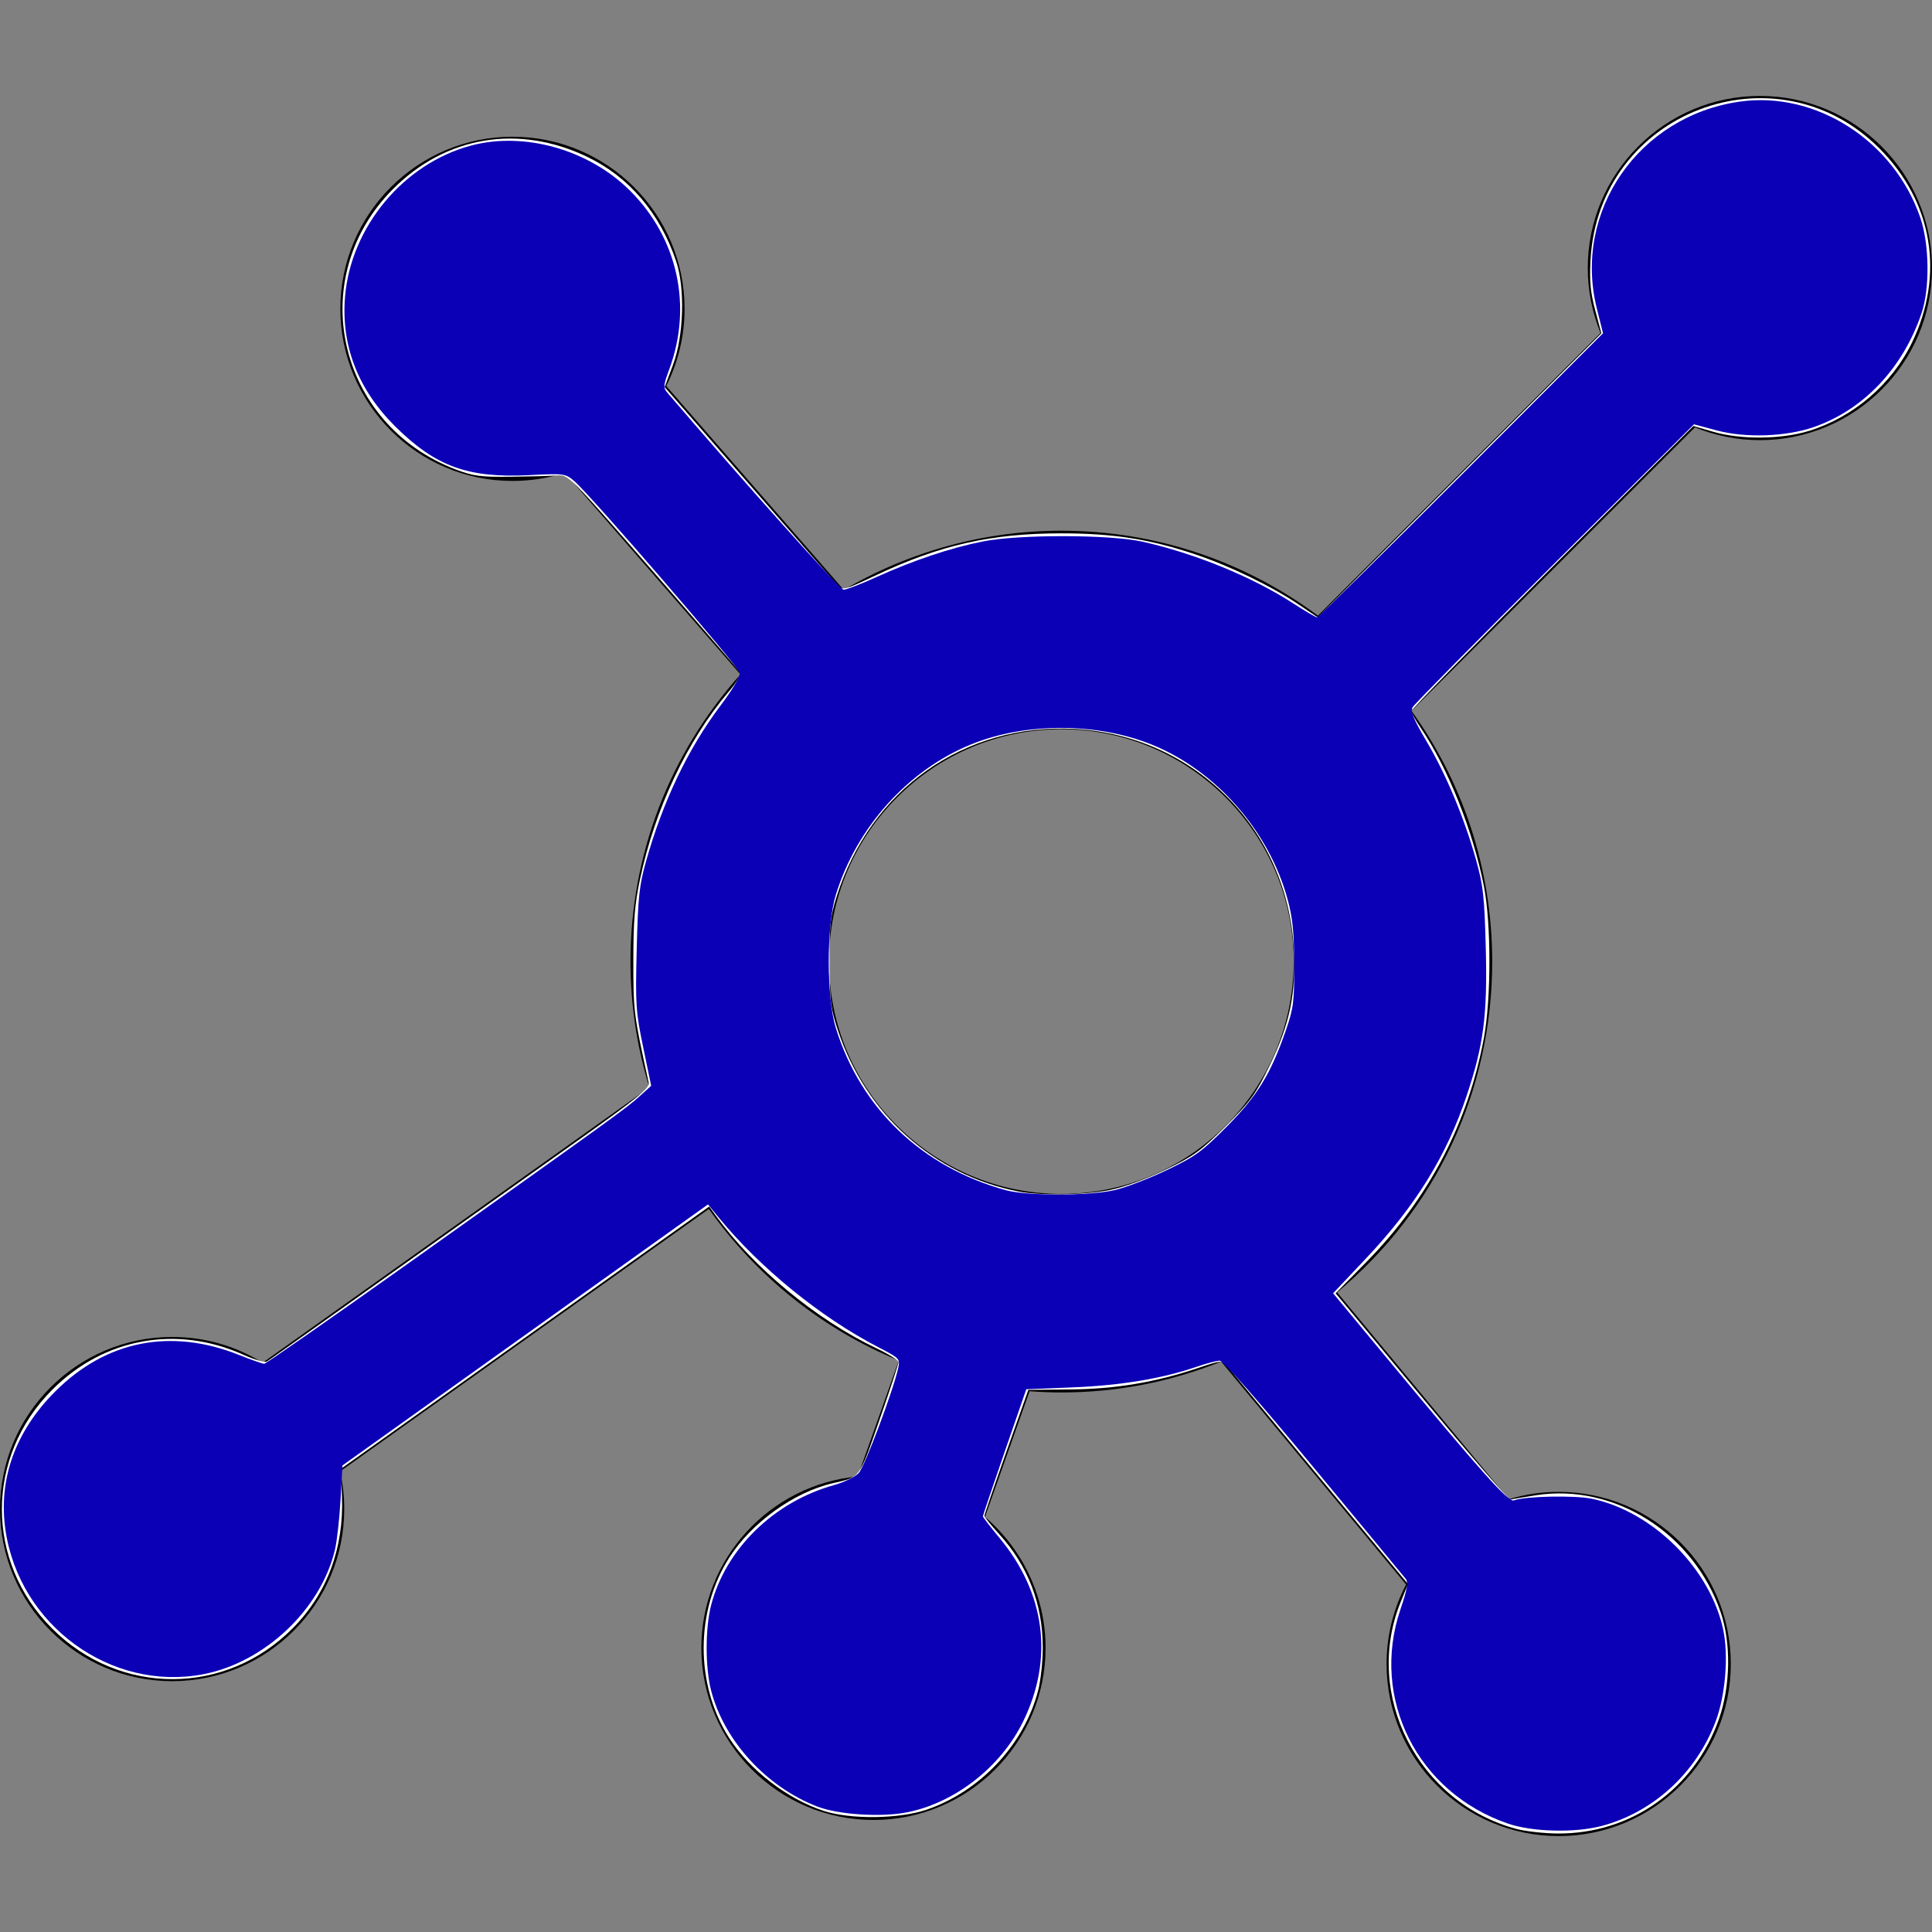 <?xml version="1.0" encoding="UTF-8" standalone="no"?>
<!-- Generator: Adobe Illustrator 18.0.0, SVG Export Plug-In . SVG Version: 6.00 Build 0)  -->

<svg
   version="1.1"
   id="Capa_1"
   x="0px"
   y="0px"
   viewBox="0 0 419 419"
   style="enable-background:new 0 0 419 419;"
   xml:space="preserve"
   sodipodi:docname="logo-main-color.svg"
   inkscape:version="1.1.1 (3bf5ae0d25, 2021-09-20)"
   xmlns:inkscape="http://www.inkscape.org/namespaces/inkscape"
   xmlns:sodipodi="http://sodipodi.sourceforge.net/DTD/sodipodi-0.dtd"
   xmlns="http://www.w3.org/2000/svg"
   xmlns:svg="http://www.w3.org/2000/svg"><rect x="0" y="0" width="419" height="419" fill="#808080" stroke="none"/><defs
   id="defs229" /><sodipodi:namedview
   id="namedview227"
   pagecolor="#505050"
   bordercolor="#eeeeee"
   borderopacity="1"
   inkscape:pageshadow="0"
   inkscape:pageopacity="0"
   inkscape:pagecheckerboard="0"
   showgrid="false"
   inkscape:zoom="1.5011933"
   inkscape:cx="78.271065"
   inkscape:cy="209.5"
   inkscape:window-width="1600"
   inkscape:window-height="837"
   inkscape:window-x="-8"
   inkscape:window-y="-8"
   inkscape:window-maximized="1"
   inkscape:current-layer="Capa_1" />
<path
   d="M381.675,20.803c-20.584,0-37.33,16.747-37.33,37.331c0,4.819,0.951,9.628,2.772,14.085l-61.297,61.297  c-15.555-11.566-34.813-18.42-55.642-18.42c-16.635,0-32.861,4.426-47.175,12.833l-38.512-44.224  c2.607-5.18,3.973-10.901,3.973-16.731c0-20.58-16.745-37.323-37.327-37.323c-20.582,0-37.327,16.743-37.327,37.323  c0,20.584,16.745,37.331,37.327,37.331c3.89,0,7.699-0.594,11.365-1.77l38.083,43.729c-15.413,17.185-23.852,39.139-23.852,62.276  c0,9.273,1.376,18.442,4.094,27.305l-83.869,59.693c-5.893-3.667-12.614-5.59-19.63-5.59C16.745,289.949,0,306.692,0,327.273  c0,20.584,16.745,37.33,37.328,37.33c20.582,0,37.327-16.746,37.327-37.33c0-2.755-0.303-5.486-0.904-8.159l79.983-56.924  c10.309,14.638,24.691,26.114,41.197,32.872l-8.918,25.146c-18.973,1.734-33.912,17.78-33.912,37.17  c0,20.582,16.745,37.326,37.327,37.326c20.582,0,37.328-16.744,37.328-37.326c0-10.949-4.855-21.33-13.139-28.4l9.668-27.26  c2.343,0.178,4.65,0.268,6.893,0.268c11.969,0,23.61-2.249,34.657-6.691l40.105,48.345c-2.775,5.309-4.229,11.201-4.229,17.227  c0,20.584,16.743,37.331,37.322,37.331c20.585,0,37.332-16.747,37.332-37.331c0-20.58-16.747-37.323-37.332-37.323  c-3.691,0-7.318,0.539-10.822,1.606l-37.223-44.87c21.434-17.844,33.632-43.73,33.632-71.738c0-20.273-6.492-39.057-17.502-54.387  l61.468-61.468c4.458,1.819,9.269,2.771,14.089,2.771c20.581,0,37.325-16.743,37.325-37.323  C419,37.55,402.256,20.803,381.675,20.803z M230.178,158.153c27.784,0,50.388,22.604,50.388,50.388  c0,27.784-22.603,50.388-50.388,50.388c-27.785,0-50.39-22.604-50.39-50.388C179.788,180.757,202.393,158.153,230.178,158.153z"
   id="path194" />
<g
   id="g196">
</g>
<g
   id="g198">
</g>
<g
   id="g200">
</g>
<g
   id="g202">
</g>
<g
   id="g204">
</g>
<g
   id="g206">
</g>
<g
   id="g208">
</g>
<g
   id="g210">
</g>
<g
   id="g212">
</g>
<g
   id="g214">
</g>
<g
   id="g216">
</g>
<g
   id="g218">
</g>
<g
   id="g220">
</g>
<g
   id="g222">
</g>
<g
   id="g224">
</g>
<path
   style="fill:#ffffff;stroke:none;stroke-width:0.666;fill-opacity:1"
   d="m 328.821,396.633 c -21.295,-5.728 -33.199,-29.023 -25.09,-49.1 l 1.617,-4.004 -19.114,-23.026 c -10.513,-12.664 -19.581,-23.598 -20.152,-24.296 -1.016,-1.244 -1.146,-1.234 -6.259,0.483 -9.254,3.108 -17.856,4.549 -27.742,4.647 l -9.059,0.09 -4.763,13.419 c -2.62,7.38 -4.763,13.633 -4.763,13.895 0,0.262 1.429,2.041 3.177,3.952 6.278,6.869 9.48,15.209 9.48,24.689 0,2.96 -0.459,7.144 -1.02,9.298 -3.042,11.68 -12.514,21.788 -24.166,25.79 -5.919,2.033 -16.531,2.159 -22.339,0.265 -7.85,-2.559 -16.039,-8.873 -20.476,-15.789 -7.411,-11.549 -7.394,-27.608 0.043,-39.196 4.831,-7.528 13.983,-14.111 22.328,-16.059 6.16,-1.439 5.683,-0.798 10.187,-13.687 2.288,-6.549 4.155,-12.224 4.148,-12.611 -0.007,-0.387 -2.174,-1.736 -4.817,-2.998 -13.072,-6.241 -26.642,-17.463 -34.868,-28.835 l -1.369,-1.892 -39.932,28.44 -39.932,28.44 0.228,6.094 c 0.416,11.125 -3.24,20.928 -10.589,28.392 -14.566,14.794 -37.585,14.849 -52.31,0.124 -14.501,-14.501 -14.481,-37.198 0.046,-51.747 11.238,-11.256 27.002,-14.128 41.551,-7.572 2.331,1.051 4.58,1.703 4.996,1.45 0.678,-0.413 21.612,-15.292 67.587,-48.039 12.856,-9.157 15.486,-11.3 15.24,-12.418 -3.258,-14.822 -3.334,-15.421 -3.334,-26.331 0,-8.718 0.297,-12.395 1.437,-17.778 3.238,-15.29 10.232,-30.1 19.205,-40.667 1.868,-2.2 2.772,-3.798 2.446,-4.325 -0.284,-0.46 -8.761,-10.281 -18.837,-21.824 -18.059,-20.688 -18.354,-20.986 -20.678,-20.797 -1.296,0.105 -5.804,0.233 -10.018,0.284 -6.664,0.08 -8.225,-0.122 -12.001,-1.551 C 73.088,92.066 65.959,60.265 85.264,40.967 96.756,29.479 112.488,26.882 127.358,34.018 c 9.075,4.355 15.737,12.169 19.272,22.604 1.976,5.832 1.666,16.243 -0.669,22.489 l -1.808,4.836 18.109,20.81 c 9.96,11.446 18.654,21.388 19.322,22.094 1.193,1.263 1.331,1.228 8.404,-2.106 13.928,-6.566 25.033,-9.075 40.164,-9.075 11.283,0 19.143,1.231 29.073,4.554 7.542,2.524 16.52,6.887 22.553,10.963 l 3.997,2.7 30.759,-30.805 30.759,-30.805 -1.334,-4.996 c -1.041,-3.898 -1.262,-6.314 -1.006,-10.991 1.746,-31.963 40.15,-46.711 62.677,-24.069 11.527,11.586 14.16,27.314 7.042,42.055 -4.354,9.015 -12.673,16.167 -22.287,19.158 -6.039,1.879 -14.863,1.959 -20.904,0.189 l -4.223,-1.237 -30.583,30.577 c -16.821,16.818 -30.582,30.878 -30.58,31.246 0.001,0.368 0.918,2.018 2.037,3.666 5.905,8.704 11.326,22.295 13.694,34.33 1.575,8.01 1.583,24.284 0.016,32.789 -3.413,18.519 -12.011,34.954 -25.439,48.628 l -6.733,6.856 18.643,22.465 c 10.254,12.356 18.917,22.382 19.253,22.282 0.335,-0.101 2.835,-0.529 5.556,-0.952 17.001,-2.643 34.22,8.279 40.06,25.411 2.269,6.654 2.123,15.918 -0.362,23.056 -5.3,15.225 -19.106,25.031 -35.058,24.9 -2.946,-0.024 -6.967,-0.477 -8.937,-1.007 z M 240.67,258.091 c 3.12,-0.63 7.868,-2.36 12.102,-4.41 6.111,-2.959 7.719,-4.126 13.076,-9.482 5.353,-5.353 6.526,-6.97 9.486,-13.076 4.389,-9.053 5.753,-15.604 5.257,-25.256 -1.334,-25.979 -21.525,-46.314 -47.444,-47.781 -23.884,-1.352 -44.398,13.101 -51.727,36.442 -1.345,4.282 -1.556,6.285 -1.511,14.305 0.046,8.243 0.258,9.945 1.828,14.655 6.064,18.194 20.766,31.31 39.137,34.914 4.821,0.946 14.303,0.797 19.796,-0.312 z"
   id="path497" /><path
   style="fill:#0b00b6;fill-opacity:1;stroke-width:0.666"
   d="m 327.073,395.501 c -19.664,-6.729 -29.92,-27.116 -23.364,-46.446 1.495,-4.408 1.75,-5.88 1.152,-6.644 -0.423,-0.54 -9.407,-11.407 -19.964,-24.147 -12.061,-14.555 -19.635,-23.165 -20.379,-23.165 -0.651,0 -2.951,0.608 -5.111,1.351 -7.303,2.513 -16.346,4.013 -26.715,4.433 l -10.117,0.409 -4.705,13.614 c -2.588,7.488 -4.705,13.766 -4.705,13.951 0,0.185 1.608,2.274 3.573,4.641 10.011,12.061 11.828,26.264 5.109,39.936 -4.824,9.818 -14.822,17.604 -25.192,19.621 -5.638,1.096 -14.821,0.497 -19.402,-1.265 -11.023,-4.241 -20.19,-14.24 -23.021,-25.109 -1.306,-5.015 -1.306,-13.582 0,-18.596 3.172,-12.178 13.622,-22.383 26.625,-26 2.207,-0.614 4.623,-1.798 5.395,-2.644 1.289,-1.413 7.512,-17.98 8.542,-22.743 0.436,-2.016 0.329,-2.127 -4.414,-4.582 -12.372,-6.404 -25.547,-17.125 -34.55,-28.116 l -2.285,-2.79 -39.635,28.302 -39.635,28.302 -0.421,7.462 c -0.231,4.104 -0.774,8.961 -1.206,10.792 -3.047,12.926 -15.238,24.466 -28.548,27.025 -20.036,3.851 -39.906,-10.619 -42.913,-31.252 -1.605,-11.014 2.129,-21.415 10.799,-30.081 11.028,-11.024 25.005,-13.804 39.815,-7.921 2.671,1.061 5.142,1.929 5.492,1.929 0.35,0 14.206,-9.646 30.791,-21.435 44.815,-31.856 47.758,-33.981 50.562,-36.519 l 2.576,-2.331 -1.728,-8.327 c -1.61,-7.755 -1.707,-9.218 -1.409,-21.316 0.277,-11.258 0.544,-13.789 2.004,-18.985 3.676,-13.078 9.109,-24.449 16.154,-33.809 2.658,-3.531 4.305,-6.339 4.177,-7.119 -0.222,-1.348 -32.468,-38.725 -35.899,-41.612 -1.926,-1.621 -2.159,-1.651 -9.789,-1.268 C 101.473,103.708 94.498,101.176 85.754,92.523 77.641,84.494 73.935,74.923 74.832,64.313 76.112,49.166 87.554,35.459 102.164,31.568 c 11.571,-3.081 25.534,0.882 34.474,9.785 10.35,10.307 13.583,25.053 8.499,38.767 -1.265,3.413 -1.315,3.977 -0.445,4.996 16.732,19.58 37.492,42.782 38.279,42.782 0.572,0 3.778,-1.238 7.124,-2.752 8.053,-3.643 16.071,-6.328 23.041,-7.717 7.816,-1.558 27.592,-1.527 34.668,0.054 11.304,2.526 23.761,7.622 32.588,13.333 2.616,1.693 4.974,3.077 5.239,3.077 0.265,0 14.329,-13.864 31.253,-30.809 l 30.771,-30.809 -1.334,-5.329 c -5.273,-21.062 9.05,-41.802 31.016,-44.912 16.524,-2.34 33.433,8.545 39.128,25.189 1.973,5.767 2.095,15.32 0.263,20.723 -4.04,11.917 -12.582,20.937 -23.373,24.68 -6.023,2.089 -14.761,2.395 -20.983,0.735 l -4.996,-1.333 -30.184,30.092 c -16.601,16.551 -30.475,30.616 -30.831,31.257 -0.503,0.904 0.177,2.565 3.044,7.437 4.259,7.237 8.184,16.649 10.719,25.705 1.547,5.525 1.813,7.934 2.1,18.985 0.379,14.637 -0.45,21.078 -4.132,32.081 -4.405,13.165 -11.11,23.985 -22.013,35.522 l -6.963,7.368 11.444,13.807 c 20.801,25.097 26.584,31.577 27.765,31.112 2.301,-0.906 13.169,-1.134 16.91,-0.354 13.265,2.765 25.741,15.24 28.505,28.505 1.164,5.587 0.446,14.184 -1.65,19.754 -4.224,11.221 -13.597,19.801 -24.827,22.727 -5.792,1.509 -14.945,1.272 -20.188,-0.522 z m -85.266,-137.413 c 2.381,-0.561 7.448,-2.508 11.259,-4.328 6.161,-2.942 7.605,-3.991 13.024,-9.463 6.627,-6.692 9.492,-11.361 12.766,-20.809 1.673,-4.827 1.844,-6.177 1.818,-14.322 -0.022,-7.022 -0.338,-10.13 -1.442,-14.18 -4.009,-14.717 -15.516,-27.846 -29.323,-33.456 -11.944,-4.853 -27.481,-4.892 -39.28,-0.098 -13.688,5.562 -24.835,17.955 -29.366,32.65 -2.038,6.609 -2.038,22.227 0,28.837 5.4,17.513 18.729,30.233 36.895,35.208 4.619,1.265 18.203,1.243 23.648,-0.039 z"
   id="path1702" /></svg>
